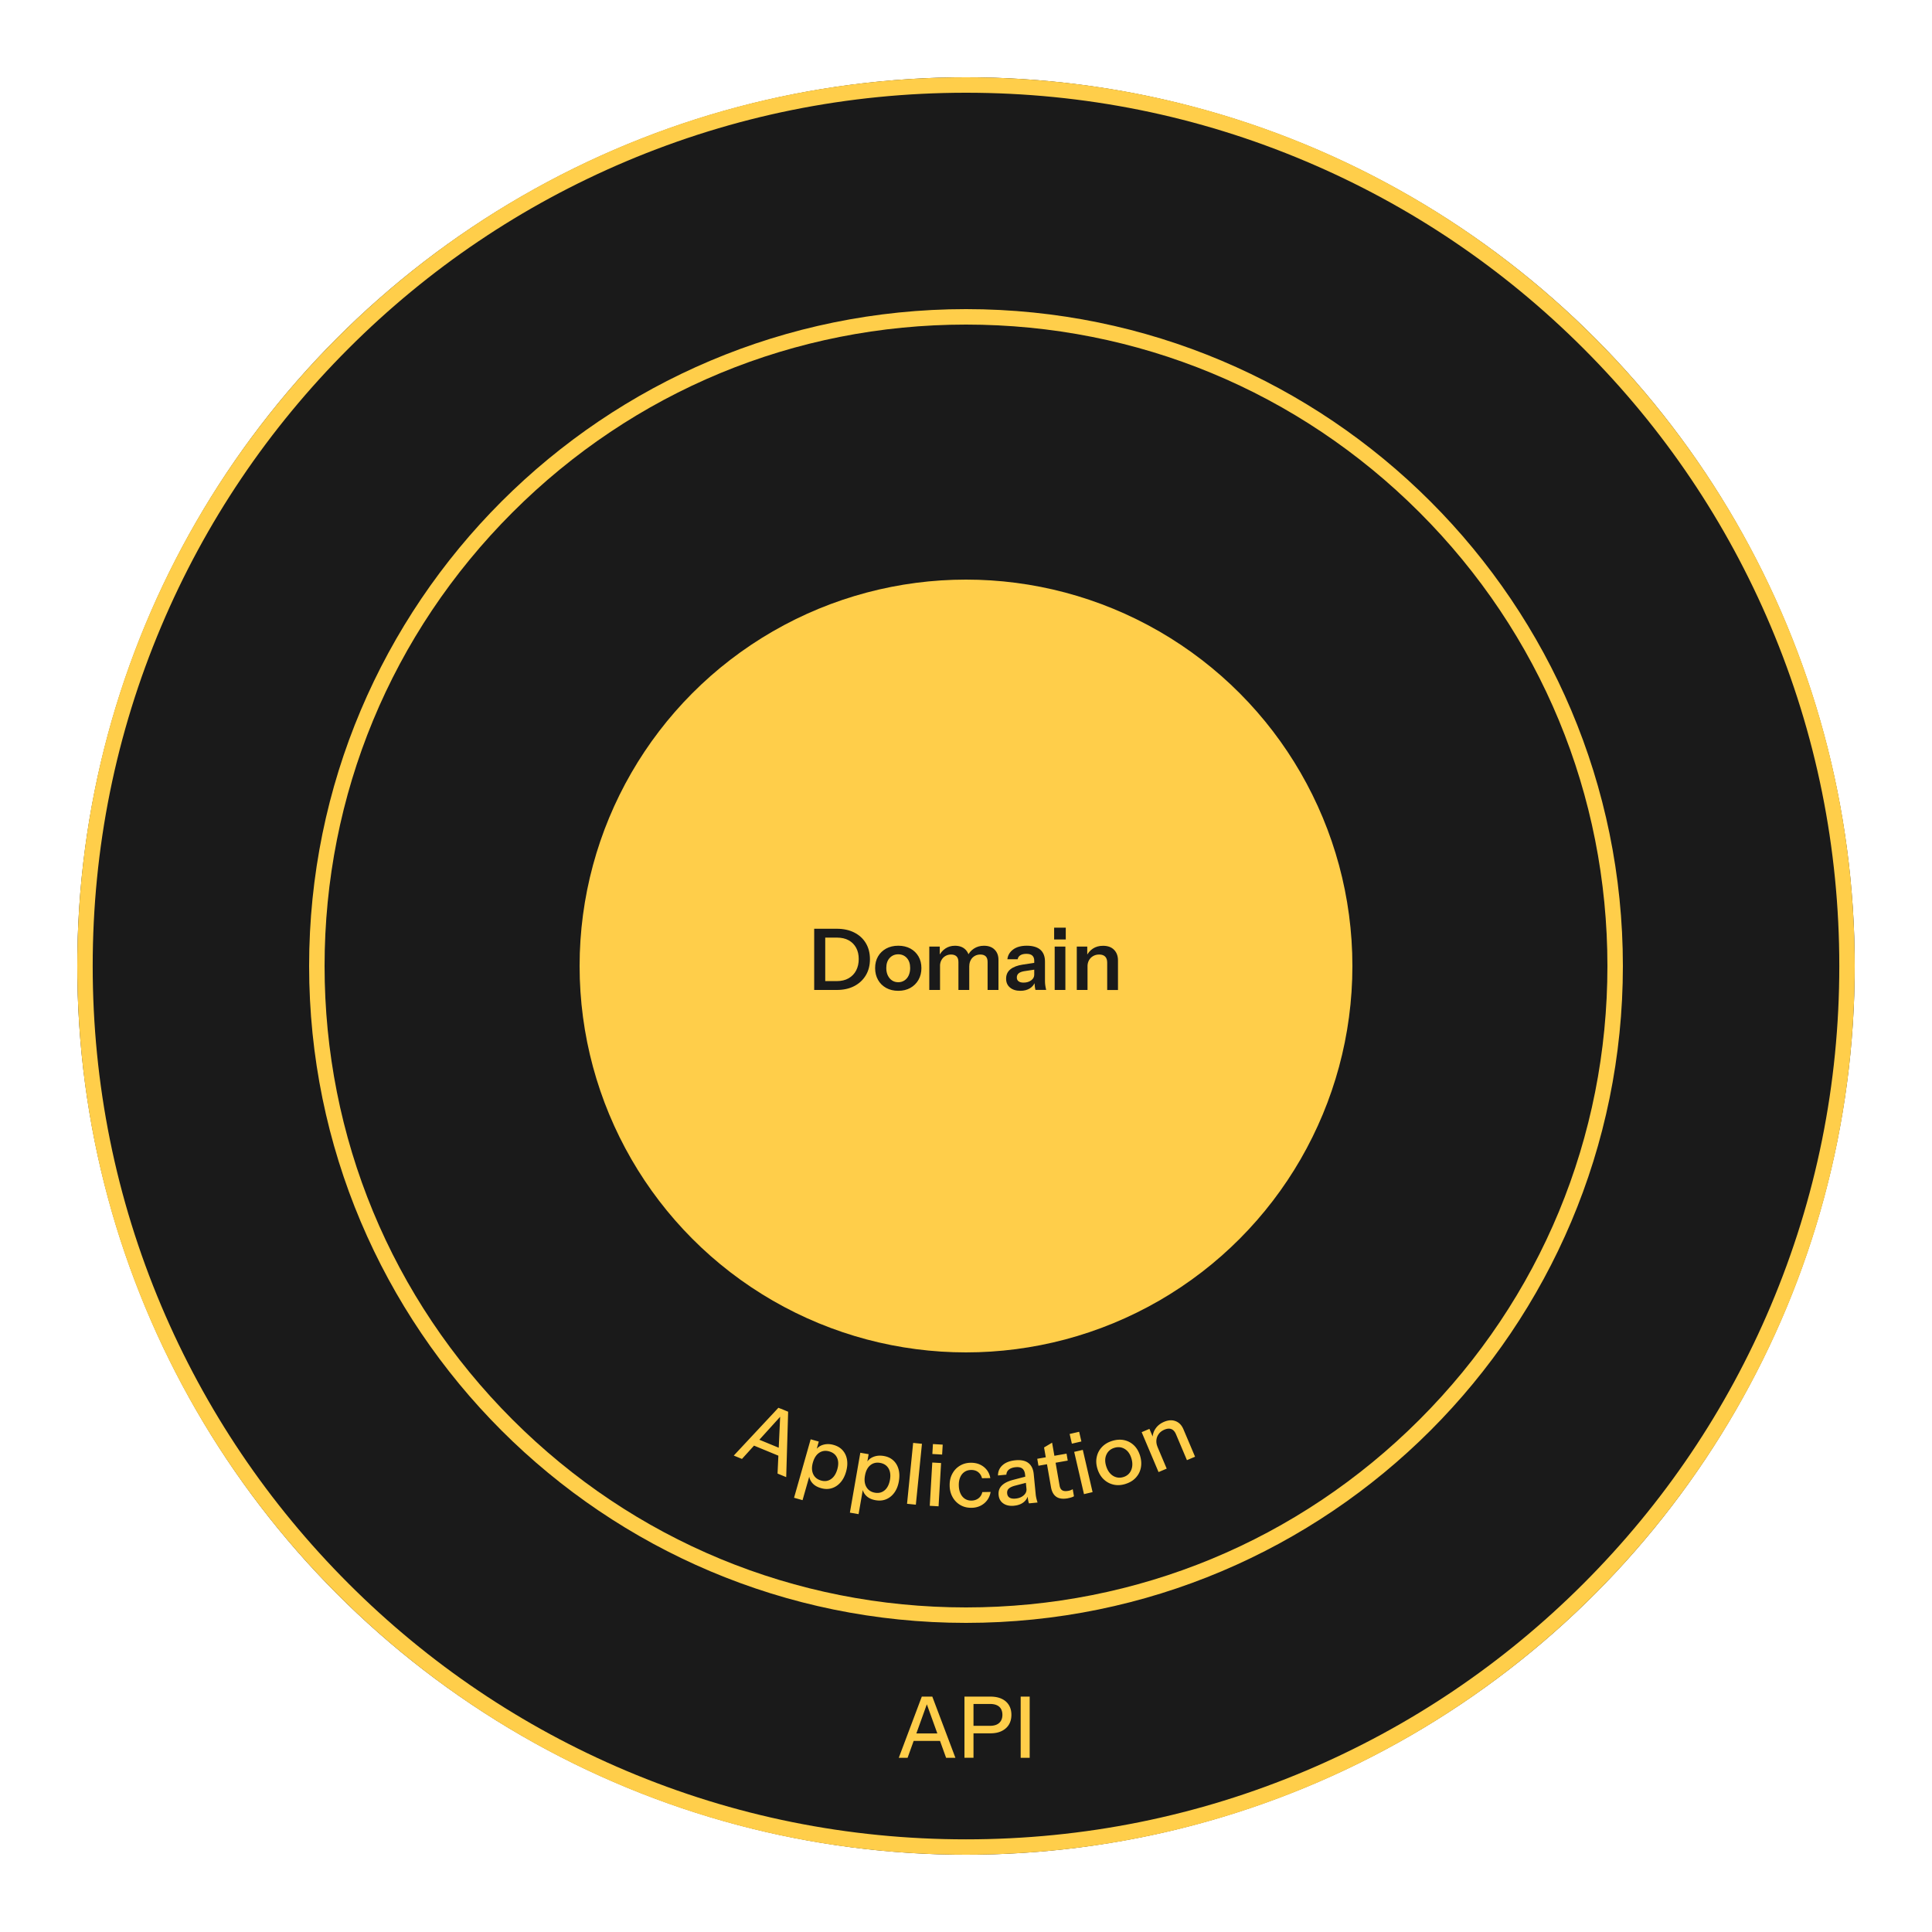<svg xmlns="http://www.w3.org/2000/svg" viewBox="0 0 500 500">
  <circle cx="250" cy="250" r="230" fill="#1a1a1a"/>
  <path fill="#ffce4a" d="M250 24c30.51 0 60.11 5.97 87.97 17.76 26.91 11.38 51.08 27.68 71.84 48.44s37.05 44.93 48.44 71.84c11.78 27.86 17.76 57.46 17.76 87.97s-5.97 60.11-17.76 87.97c-11.38 26.91-27.68 51.08-48.44 71.84s-44.93 37.05-71.84 48.44c-27.86 11.78-57.46 17.76-87.97 17.76s-60.11-5.97-87.97-17.76c-26.91-11.38-51.08-27.68-71.84-48.44s-37.05-44.93-48.44-71.84c-11.78-27.86-17.76-57.46-17.76-87.97s5.97-60.11 17.76-87.97c11.38-26.91 27.68-51.08 48.44-71.84s44.93-37.05 71.84-48.44C189.89 29.98 219.49 24 250 24m0-4C122.97 20 20 122.97 20 250s102.97 230 230 230 230-102.97 230-230S377.03 20 250 20"/>
  <path fill="#ffce4a" d="M250 84c44.34 0 86.03 17.27 117.38 48.62S416 205.66 416 250s-17.27 86.03-48.62 117.38S294.34 416 250 416s-86.03-17.27-117.38-48.62S84 294.34 84 250s17.27-86.03 48.62-117.38S205.66 84 250 84m0-4c-93.89 0-170 76.11-170 170s76.11 170 170 170 170-76.11 170-170S343.89 80 250 80"/>
  <circle cx="250" cy="250" r="100" fill="#ffce4a"/>
  <path fill="#1a1a1a" d="M210.71 256.2v-15.84h2.86v15.84zm1.74 0v-2.29h4.09c1.2 0 2.23-.24 3.08-.73s1.5-1.16 1.95-2.02c.45-.87.67-1.86.67-2.97s-.22-2.07-.67-2.9-1.09-1.48-1.94-1.95q-1.26-.69-3.09-.69h-4.05v-2.29h4.05c1.73 0 3.24.32 4.53.97s2.29 1.56 3 2.74 1.07 2.57 1.07 4.17-.36 3-1.08 4.19-1.72 2.12-3 2.78q-1.92.99-4.5.99zm20.02.22c-1.19 0-2.23-.25-3.14-.75-.9-.5-1.6-1.19-2.1-2.08s-.75-1.9-.75-3.05.25-2.15.75-3.01c.5-.87 1.2-1.54 2.1-2.04.9-.49 1.95-.74 3.14-.74s2.25.25 3.15.74c.89.49 1.59 1.17 2.09 2.04s.75 1.87.75 3.01-.25 2.16-.76 3.05-1.21 1.58-2.1 2.08q-1.35.75-3.12.75Zm0-2.22c.59 0 1.11-.15 1.58-.45s.84-.73 1.1-1.28.4-1.2.4-1.95c0-1.1-.29-1.97-.87-2.6s-1.32-.95-2.21-.95-1.64.32-2.22.95c-.59.63-.88 1.5-.88 2.6 0 .75.14 1.4.41 1.95s.64.98 1.1 1.28.99.45 1.6.45Zm8.03 2v-11.22h2.71v2.64h.07v8.58h-2.77Zm7.54 0v-7.24c0-.66-.17-1.15-.5-1.46s-.8-.47-1.4-.47c-.53 0-1.01.12-1.45.37s-.79.6-1.04 1.06c-.26.46-.38.98-.38 1.58l-.29-2.57c.38-.82.93-1.48 1.65-1.97s1.55-.74 2.51-.74c1.14 0 2.05.33 2.71.98q.99.975.99 2.52v7.94h-2.79Zm7.55 0v-7.24c0-.66-.16-1.15-.48-1.46s-.79-.47-1.38-.47c-.54 0-1.04.12-1.47.37s-.79.6-1.03 1.06c-.25.46-.38.98-.38 1.58l-.48-2.57c.37-.82.92-1.48 1.67-1.97s1.61-.74 2.6-.74c1.17 0 2.09.33 2.76 1s1 1.55 1 2.65v7.79h-2.79Zm8.49.22c-1.13 0-2.03-.28-2.7-.85-.67-.56-1-1.32-1-2.28 0-1.03.37-1.84 1.12-2.44s1.8-1 3.17-1.21l3.5-.53v1.76l-3.04.46c-.66.1-1.16.29-1.48.55-.33.26-.5.63-.5 1.1 0 .42.15.75.46.98s.73.34 1.28.34c.79 0 1.45-.2 1.98-.59s.79-.88.79-1.45l.31 1.69c-.29.81-.77 1.42-1.44 1.84s-1.49.63-2.45.63m3.89-.22c-.07-.29-.13-.62-.17-.97s-.05-.78-.05-1.28h-.09v-5.32c0-.59-.17-1.03-.5-1.33s-.83-.45-1.51-.45-1.18.12-1.57.36-.63.59-.71 1.04h-2.66c.12-1.04.62-1.88 1.5-2.53s2.06-.97 3.54-.97 2.71.35 3.5 1.04c.79.7 1.19 1.72 1.19 3.07v5.08c0 .35.03.71.08 1.08s.13.76.23 1.17h-2.77Zm4.84-13.06v-3.06h3.01v3.06zm.14 13.06v-11.22h2.77v11.22zm5.72 0v-11.22h2.71v2.64h.07v8.58h-2.77Zm7.87 0v-7.08c0-.69-.18-1.21-.53-1.56s-.87-.53-1.54-.53c-.59 0-1.11.13-1.57.4-.46.26-.82.63-1.08 1.1s-.38 1.01-.38 1.63l-.29-2.68c.38-.82.94-1.48 1.67-1.97s1.61-.74 2.64-.74c1.22 0 2.17.34 2.85 1.03s1.02 1.61 1.02 2.75v7.66h-2.79Z"/>
  <path fill="#ffce4a" d="m189.9 376.7 11.55-12.37 1.87.77-11.3 12.47zm5.19-4.69 7.85 3.24-.74 1.79-7.85-3.24zm6.14 9.35.77-16.82 1.97.81-.5 16.93zm11.2 3.75c-1.02-.29-1.79-.77-2.32-1.45s-.78-1.48-.74-2.42l.31.04-1.98 6.96-2.2-.62 4.3-15.13 2.1.59-.7 2.48-.19-.12c.46-.75 1.12-1.26 1.99-1.52s1.79-.25 2.78.04c.97.28 1.75.75 2.33 1.42s.95 1.47 1.1 2.42c.15.94.07 1.97-.25 3.09-.32 1.13-.81 2.06-1.46 2.79s-1.41 1.22-2.27 1.48c-.87.26-1.79.25-2.78-.04Zm.06-1.95c.96.27 1.82.15 2.57-.37.76-.52 1.3-1.37 1.64-2.55.33-1.17.31-2.16-.07-2.98s-1.05-1.36-2.03-1.64c-.96-.27-1.82-.15-2.58.35s-1.31 1.35-1.65 2.54c-.33 1.16-.3 2.15.08 2.98s1.06 1.39 2.03 1.66Zm14.09 5.09q-1.56-.27-2.46-1.2c-.6-.62-.93-1.39-.99-2.33h.31l-1.24 7.14-2.25-.39 2.7-15.5 2.15.37-.44 2.54-.21-.1c.38-.8.98-1.37 1.82-1.72s1.76-.43 2.77-.25c1 .17 1.82.56 2.47 1.17.65.6 1.09 1.37 1.34 2.29s.27 1.95.07 3.1c-.2 1.16-.59 2.13-1.16 2.92s-1.27 1.36-2.11 1.71-1.76.43-2.77.25m-.15-1.94q1.47.255 2.52-.63c.7-.59 1.15-1.5 1.37-2.71.21-1.2.08-2.18-.38-2.96-.46-.77-1.19-1.25-2.19-1.42-.98-.17-1.83.04-2.53.62s-1.16 1.48-1.37 2.7c-.21 1.18-.08 2.17.39 2.96q.705 1.185 2.19 1.44m8.31 2.87 1.58-15.76 2.28.23-1.58 15.76zm5.88.52.65-11.2 2.28.13-.65 11.2zm.67-13.41.15-2.57 2.53.15-.15 2.57zm10.11 13.92c-1.07.02-2.03-.22-2.87-.71a5.33 5.33 0 0 1-2-2.05c-.49-.87-.75-1.87-.76-3-.02-1.13.2-2.13.67-3.01.46-.88 1.11-1.58 1.94-2.09s1.77-.78 2.83-.79c.89-.01 1.7.14 2.41.47s1.29.79 1.76 1.38c.46.59.77 1.3.91 2.12l-2.15.03c-.16-.66-.49-1.18-.98-1.57-.5-.39-1.12-.58-1.87-.56-.65.01-1.21.18-1.69.51s-.85.79-1.1 1.38-.38 1.29-.36 2.1c.01.79.16 1.49.43 2.08.27.6.66 1.06 1.14 1.38.49.32 1.06.48 1.72.47.72-.01 1.33-.22 1.83-.61q.75-.6.96-1.59l2.15-.04c-.13.81-.43 1.52-.88 2.13s-1.03 1.09-1.72 1.44c-.7.35-1.48.53-2.35.54Zm14.9-1.13c-.1-.27-.18-.57-.23-.91a18 18 0 0 1-.15-1.22h-.11l-.52-5.31q-.105-1.065-.69-1.56c-.39-.32-.98-.45-1.75-.37-.74.07-1.33.28-1.74.61q-.63.51-.66 1.32l-2.17.21c0-1.06.39-1.95 1.18-2.66s1.89-1.13 3.3-1.27c1.46-.14 2.59.09 3.38.7.8.61 1.26 1.57 1.39 2.88l.51 5.23c.03.34.09.68.17 1.02.08.35.18.71.31 1.1l-2.21.22Zm-3.83.6c-1.14.11-2.07-.08-2.8-.58q-1.095-.75-1.23-2.19c-.1-.99.18-1.81.83-2.46s1.63-1.13 2.94-1.47l3.62-.95.16 1.6-3.28.85q-1.095.285-1.62.75c-.35.31-.49.73-.44 1.26.05.51.26.88.63 1.1s.88.3 1.54.24c.88-.08 1.58-.37 2.12-.85s.77-1.04.71-1.68l.44 1.59q-.285 1.2-1.23 1.92c-.63.48-1.43.77-2.39.86Zm6.28-10.35-.31-1.8 7.58-1.33.31 1.8zm7.59 8.43c-1.29.22-2.28.09-2.99-.41-.7-.49-1.16-1.33-1.36-2.5l-1.79-10.25 2.08-1.24 1.94 11.12c.1.58.33.98.68 1.2s.87.27 1.55.15c.26-.04.49-.11.68-.19s.36-.16.49-.24l.32 1.82c-.15.1-.36.2-.64.29s-.6.17-.96.24Zm1.06-14.14-.58-2.51 2.46-.57.58 2.51zm3.13 13.05L278 375.74l2.23-.51 2.53 10.93-2.23.52Zm10.72-2.62c-1.09.34-2.13.39-3.1.16-.98-.23-1.83-.7-2.55-1.4s-1.25-1.6-1.58-2.68c-.34-1.09-.4-2.12-.18-3.1.21-.97.66-1.82 1.34-2.54s1.56-1.25 2.65-1.59c1.11-.34 2.15-.4 3.12-.19s1.81.67 2.52 1.35 1.23 1.58 1.57 2.67c.33 1.08.4 2.11.21 3.1s-.63 1.85-1.31 2.59-1.57 1.28-2.68 1.62Zm-.55-1.78c.66-.2 1.18-.54 1.57-1.01.38-.47.63-1.04.73-1.7s.04-1.38-.2-2.15c-.35-1.15-.94-1.96-1.75-2.44s-1.71-.57-2.67-.27c-.95.29-1.63.87-2.03 1.73s-.43 1.86-.08 2.99c.24.77.58 1.4 1.03 1.89s.97.82 1.57.99 1.21.16 1.84-.04Zm9.13-1.3-4.37-10.33 2.01-.85 1.03 2.43.1-.04 3.34 7.9zm7.34-3.1-2.81-6.65c-.3-.72-.71-1.17-1.21-1.37-.51-.2-1.11-.15-1.81.15-.61.26-1.09.62-1.44 1.09s-.56.99-.62 1.58.04 1.2.32 1.85l-1.31-2.36c.01-.91.27-1.74.79-2.48.51-.74 1.24-1.31 2.17-1.71 1.11-.47 2.11-.53 3.01-.17.9.35 1.56 1.04 2 2.07l3.02 7.13-2.09.88Zm-74.57 77.05 5.96-15.84h2.02l-5.7 15.84h-2.29Zm3.01-6.31h8.49v1.94h-8.49zm9.24 6.31-5.7-15.84h2.13l5.98 15.84h-2.42Zm4.75 0v-15.84h6.71c1.14 0 2.12.19 2.93.57s1.43.92 1.86 1.63.65 1.54.65 2.51-.22 1.83-.65 2.54-1.06 1.26-1.87 1.66-1.79.59-2.92.59h-4.93v-1.94h4.82c1.04 0 1.84-.25 2.39-.75s.83-1.2.83-2.09-.27-1.61-.81-2.09-1.34-.73-2.4-.73h-4.27v13.93h-2.33Zm14.55 0v-15.84h2.33v15.84z"/>
</svg>
